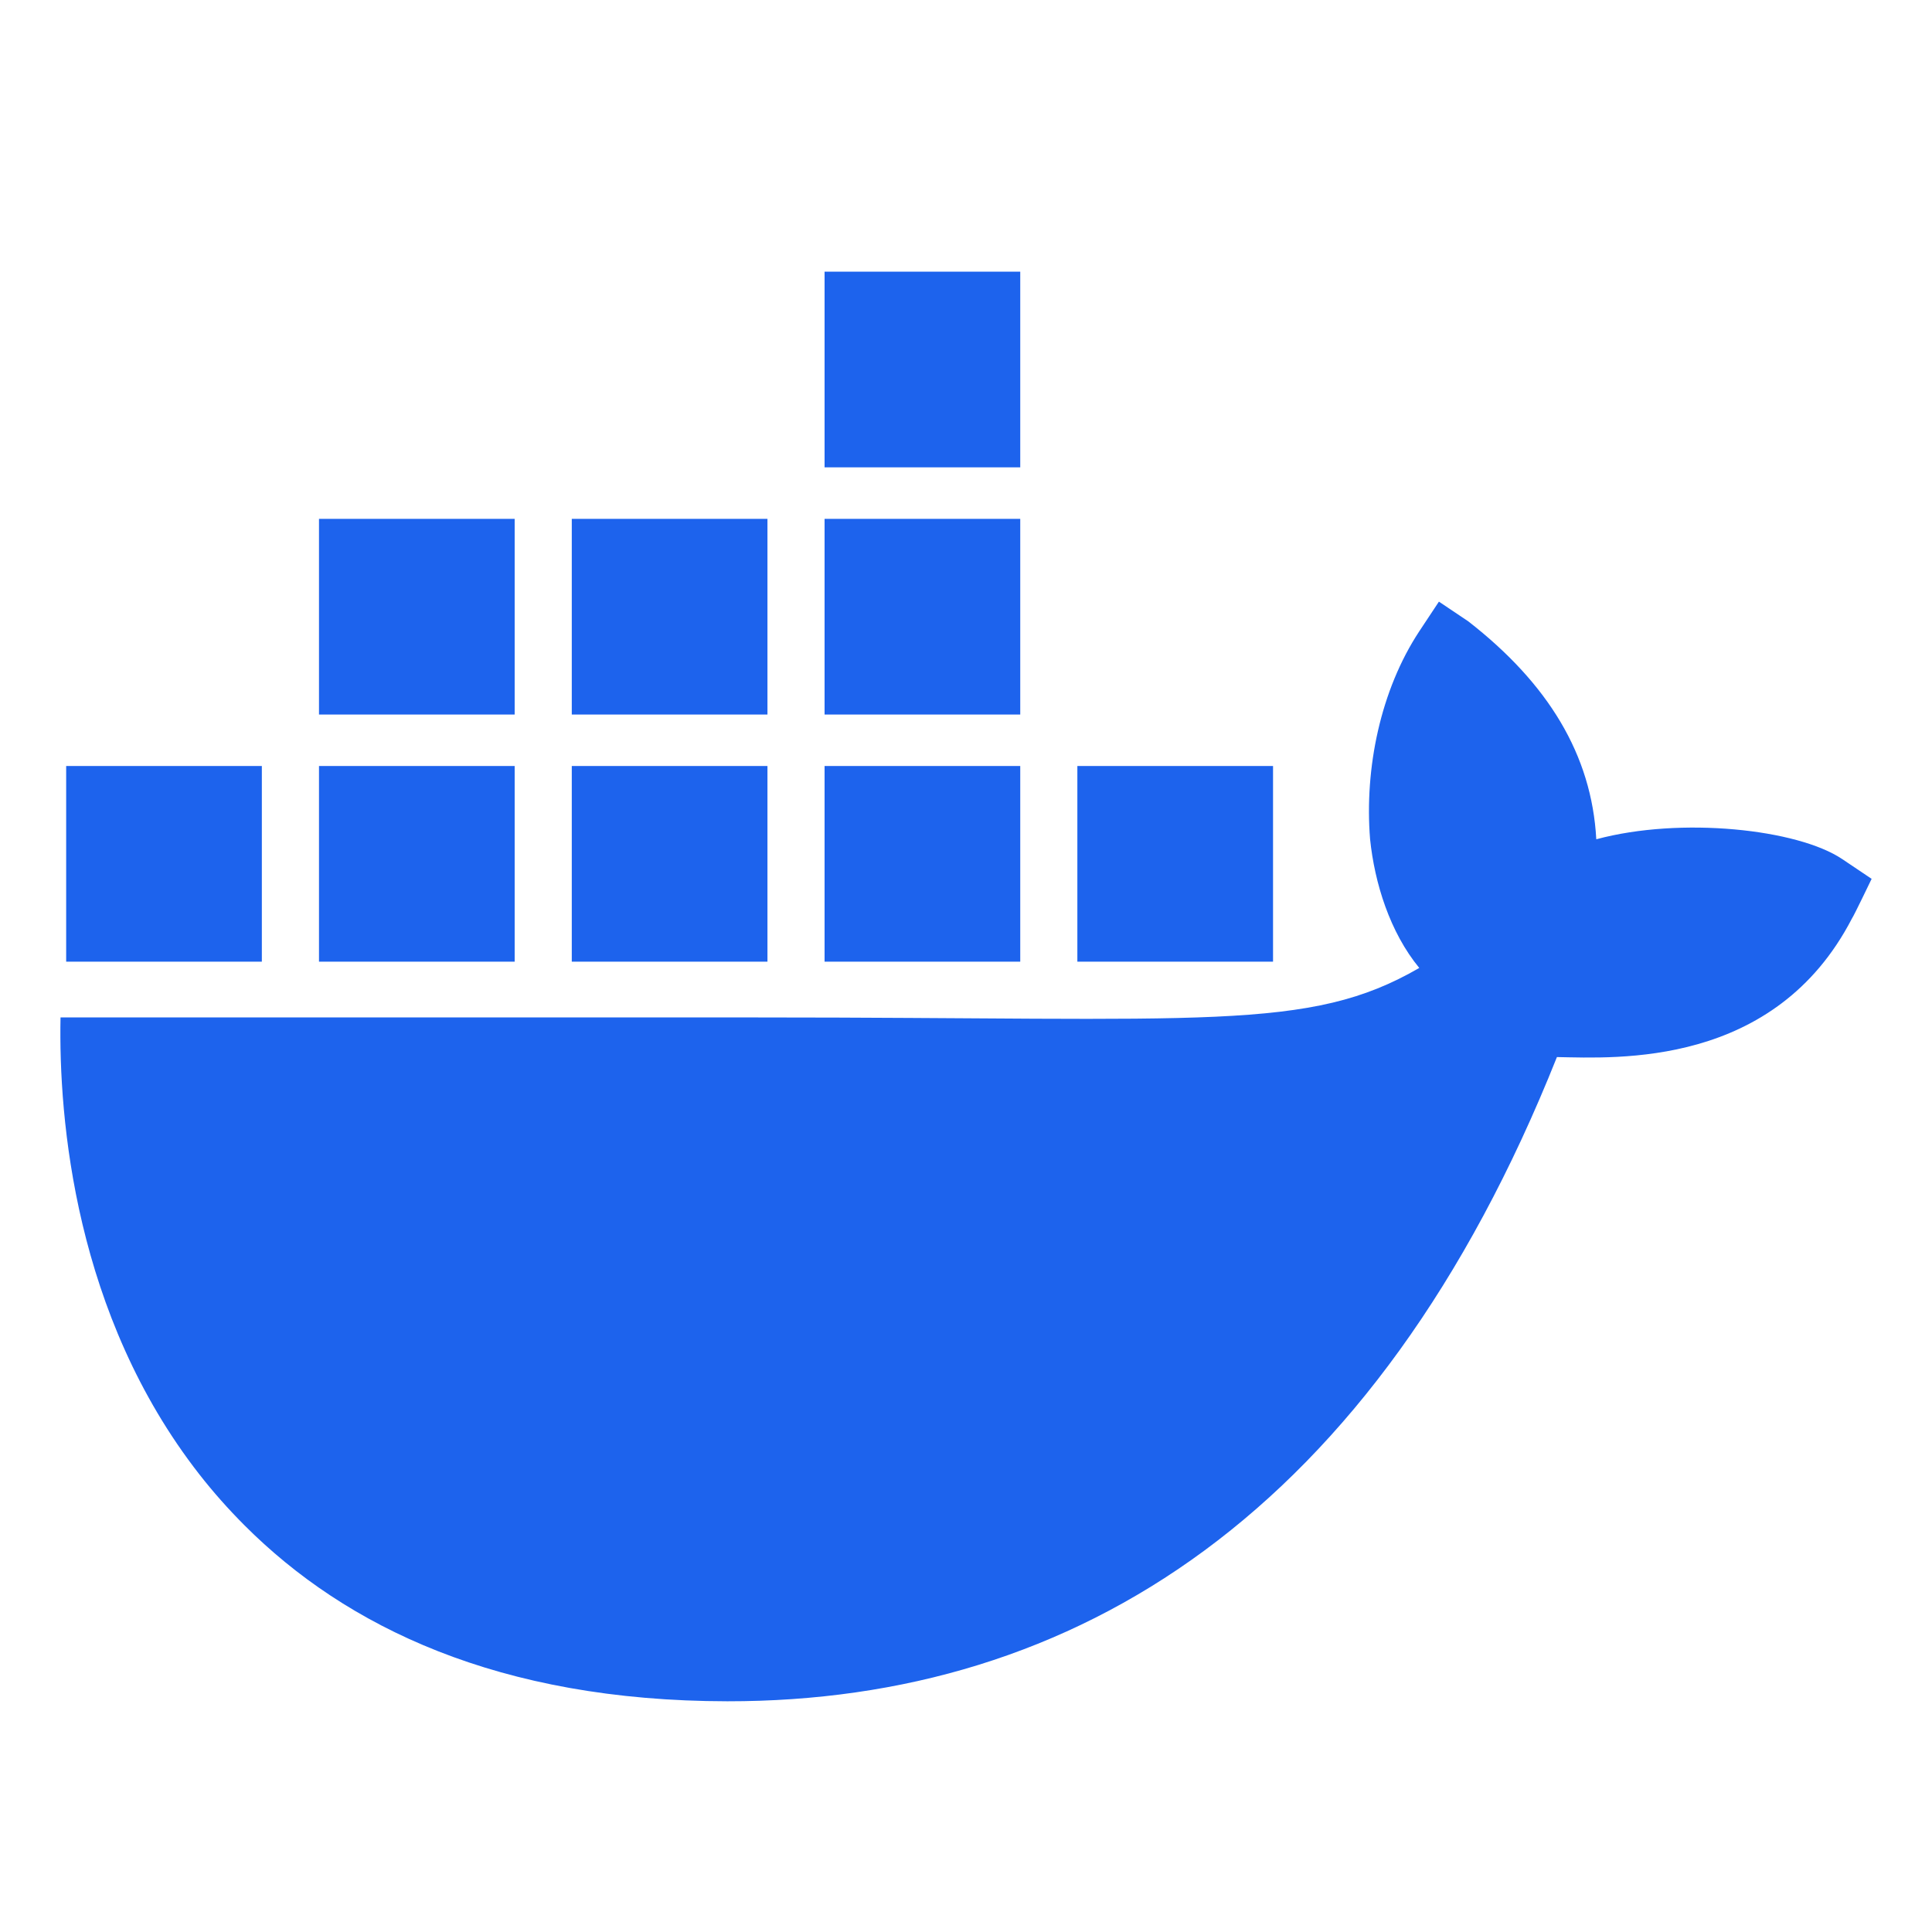 <svg width="64" height="64" viewBox="0 0 64 64" fill="none" xmlns="http://www.w3.org/2000/svg">
<path d="M61.025 28.458C59.554 27.468 55.689 27.045 52.879 27.802C52.727 25.003 51.284 22.644 48.643 20.586L47.666 19.93L47.015 20.913C45.734 22.857 45.195 25.447 45.386 27.801C45.536 29.251 46.041 30.881 47.015 32.064C43.357 34.186 39.986 33.704 25.056 33.704H2.005C1.938 37.075 2.48 43.561 6.604 48.84C7.059 49.423 7.559 49.987 8.101 50.53C11.454 53.888 16.519 56.35 24.095 56.357C35.651 56.367 45.552 50.121 51.575 35.017C53.557 35.05 58.788 35.373 61.349 30.425C61.411 30.342 62 29.113 62 29.113L61.024 28.457L61.025 28.458ZM17.049 25.375H10.567V31.857H17.049V25.375ZM25.423 25.375H18.941V31.857H25.423V25.375ZM33.797 25.375H27.315V31.857H33.797V25.375ZM42.171 25.375H35.689V31.857H42.171V25.375ZM8.674 25.375H2.192V31.857H8.674V25.375ZM17.049 17.188H10.567V23.67H17.049V17.188ZM25.423 17.188H18.941V23.67H25.423V17.188ZM33.797 17.188H27.315V23.67H33.797V17.188ZM33.797 9H27.315V15.482H33.797V9Z" fill="#1D63ED"/>
</svg>
